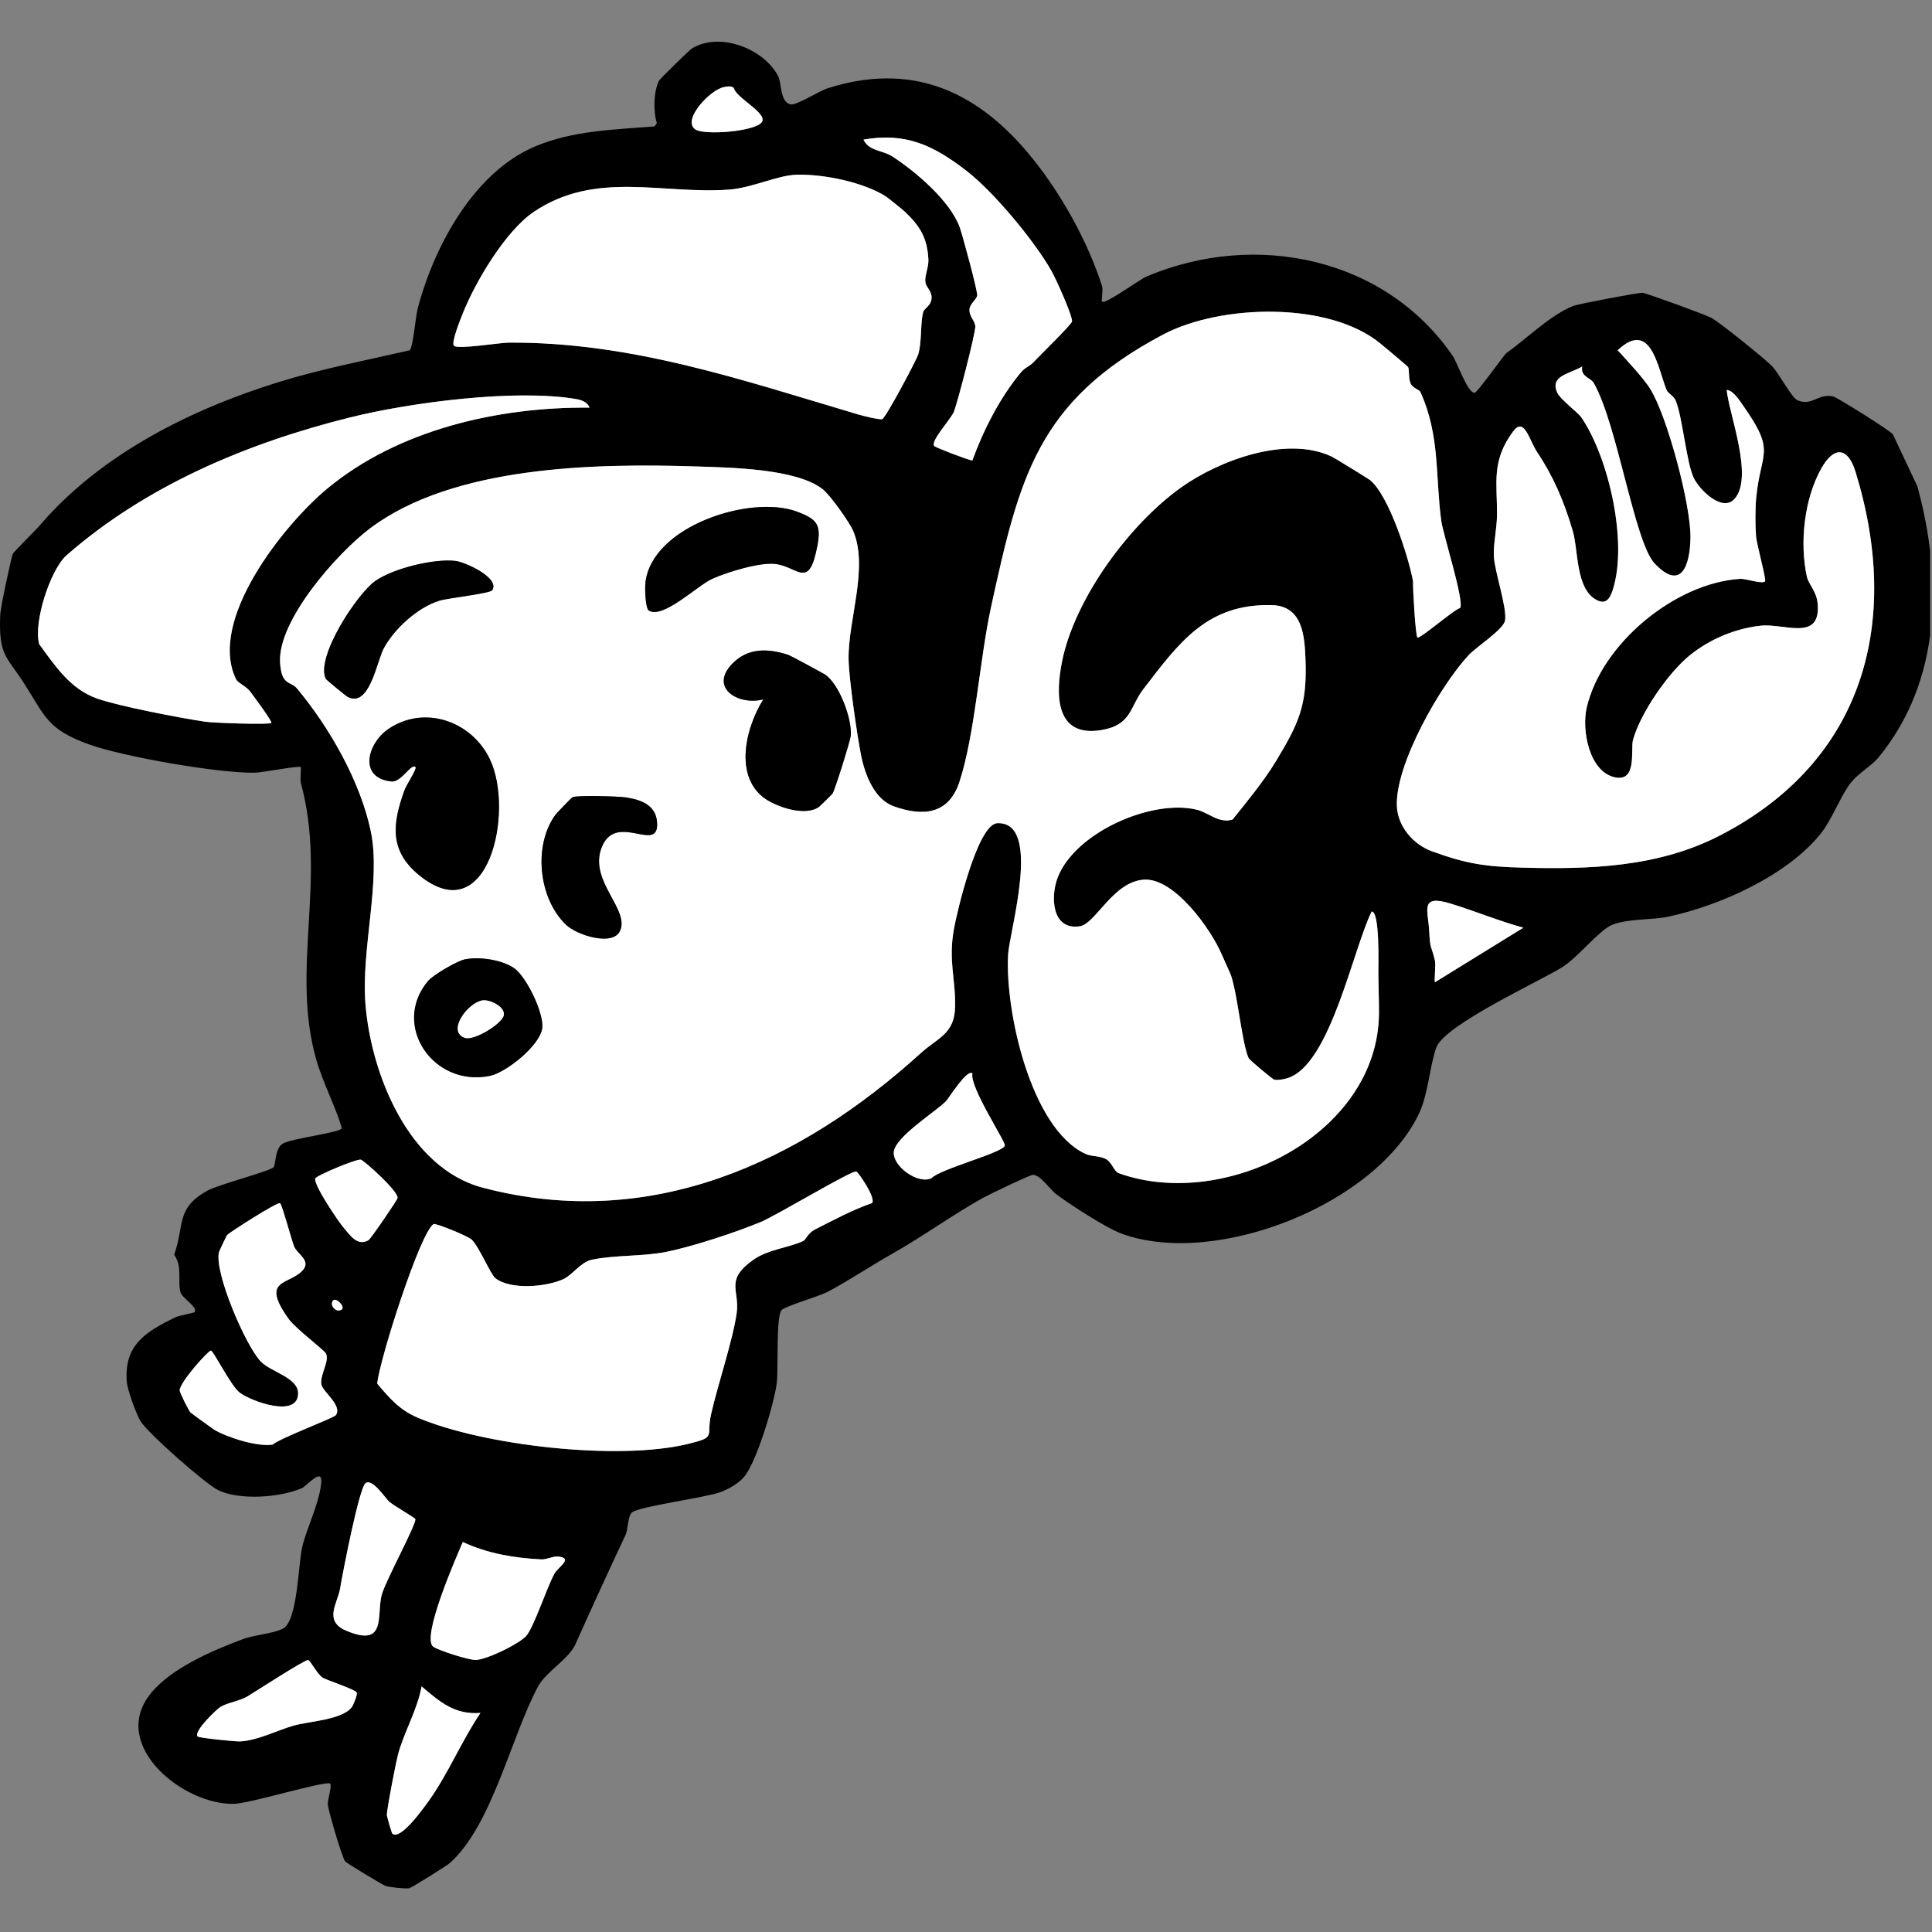 <?xml version="1.0" encoding="UTF-8" standalone="no"?><!DOCTYPE svg PUBLIC "-//W3C//DTD SVG 1.1//EN" "http://www.w3.org/Graphics/SVG/1.1/DTD/svg11.dtd"><svg width="100%" height="100%" viewBox="0 0 246 246" version="1.1" xmlns="http://www.w3.org/2000/svg" xmlns:xlink="http://www.w3.org/1999/xlink" xml:space="preserve" xmlns:serif="http://www.serif.com/" style="fill-rule:evenodd;clip-rule:evenodd;stroke-linejoin:round;stroke-miterlimit:2;"><rect x="0" y="0" width="246" height="246" fill="#808080" stroke="none"/><rect x="0" y="0" width="245.76" height="245.76" style="fill:none;"/><clipPath id="_clip1"><rect x="0" y="0" width="245.76" height="245.76"/></clipPath><g clip-path="url(#_clip1)"><g id="Layer1"><path d="M130.822,19.392c4.168,4.93 7.708,11.404 9.496,17.024c0.169,0.531 -0.123,1.819 0.015,1.985c0.348,0.421 4.789,-2.825 5.63,-3.181c13.943,-5.914 30.476,-2.386 39.018,10.112c0.583,0.854 1.932,4.846 2.811,4.675c0.313,-0.062 3.42,-4.384 3.963,-5.007c2.563,-1.806 5.673,-4.919 8.579,-6.051c0.657,-0.256 8.367,-1.716 8.813,-1.669c0.483,0.05 8.064,2.797 8.804,3.214c1.092,0.614 6.8,5.198 7.716,6.165c0.89,0.94 2.449,3.973 3.199,4.301c1.865,0.821 2.663,-0.95 4.585,-0.467c0.493,0.123 7.299,4.371 7.572,4.817l3.122,6.631c3.211,11.818 3.063,24.812 -5.012,34.565c-0.837,1.011 -2.578,1.992 -3.524,3.228c-1.252,1.637 -2.367,4.65 -3.75,6.38c-4.285,5.361 -12.818,9.18 -19.413,10.599c-2.113,0.453 -5.156,0.228 -7.198,1.055c-1.602,0.648 -4.311,4.107 -6.28,5.351c-2.849,1.8 -14.904,7.297 -16.056,10.205c-0.792,1.999 -1.057,5.932 -2.17,8.333c-5.407,11.65 -25.791,19.732 -37.783,15.477c-2.105,-0.748 -6.575,-3.684 -8.448,-5.057c-0.805,-0.59 -1.995,-2.465 -2.993,-2.488c-0.348,-0.008 -5.601,2.519 -6.324,2.919c-3.782,2.094 -7.71,4.941 -11.611,7.145c-2.692,1.521 -5.729,3.543 -8.26,4.87c-0.938,0.492 -5.299,1.779 -5.791,2.273c-0.744,0.748 -0.415,7.543 -0.628,9.31c-0.304,2.519 -2.598,10.172 -4.173,11.964c-0.723,0.823 -1.941,1.529 -2.966,1.911c-1.944,0.723 -10.46,1.838 -11.286,2.594c-0.579,0.529 -0.469,2.104 -0.846,2.905c-2.181,4.636 -4.309,9.295 -6.37,13.889c-0.852,1.9 -3.724,3.465 -4.755,5.374c-3.412,6.328 -5.866,17.746 -11.263,22.501c-0.371,0.327 -4.804,3.095 -5.097,3.169c-0.475,0.121 -2.597,-0.124 -3.068,-0.281c-0.285,-0.096 -4.945,-2.886 -5.13,-3.123c-0.417,-0.534 -2.099,-6.33 -2.205,-7.178c-0.077,-0.611 0.567,-2.449 0.292,-2.726c-0.44,-0.444 -10.213,2.528 -12.23,2.576c-6.472,0.152 -15.687,-7.343 -10.809,-13.805c2.568,-3.402 8.025,-5.703 11.955,-7.178c1.367,-0.514 3.872,-0.712 5.064,-1.314c1.863,-0.942 1.954,-8.093 2.444,-10.313c0.515,-2.335 2.088,-5.367 2.428,-8.078c0.302,-2.4 -1.778,0.202 -2.495,0.511c-2.75,1.181 -7.868,1.552 -10.588,0.248c-1.608,-0.769 -9.02,-7.291 -9.933,-8.825c-0.525,-0.883 -1.655,-3.954 -1.732,-5.021c-0.335,-4.67 2.378,-6.299 6.133,-8.151c0.544,-0.269 2.432,-0.578 2.507,-0.684c0.45,-0.635 -1.59,-1.788 -1.796,-2.513c-0.403,-1.425 0.285,-3.277 -0.811,-4.8c1.365,-3.797 0.158,-5.868 4.216,-8.146c1.392,-0.781 8.003,-2.477 8.445,-2.998c0.286,-0.339 0.157,-2.259 1.09,-2.946c0.99,-0.729 7.533,-1.423 7.604,-2.04c-0.894,-2.944 -2.426,-5.788 -3.265,-8.731c-3.274,-11.499 1.389,-22.918 -1.953,-35.188c-0.144,-0.53 0.085,-1.925 -0.025,-2.04c-0.204,-0.211 -4.887,0.7 -5.824,0.719c-4.57,0.094 -16.804,-2.046 -21.116,-3.599c-5.372,-1.937 -5.582,-3.586 -8.308,-7.822c-2.209,-3.432 -3.203,-3.459 -3.015,-8.584c0.04,-1.09 1.259,-6.66 1.588,-7.825c0.069,-0.243 2.894,-3.006 3.461,-3.667c7.775,-9.082 19.273,-14.798 30.501,-18.269c5.418,-1.675 11.082,-2.749 16.608,-4.024c0.41,-0.4 0.727,-4.25 1.011,-5.334c2.073,-7.884 7.147,-17.371 15.018,-20.651c4.826,-2.011 9.958,-2.098 15.12,-2.517l0.31,-0.417c-0.477,-1.487 -0.42,-3.992 0.257,-5.388c0.129,-0.265 3.924,-3.953 4.222,-4.134c3.552,-2.136 9.137,0.029 10.967,3.544c0.45,0.865 0.219,3.447 1.677,3.597c0.715,0.075 3.564,-1.726 4.693,-2.082c10.415,-3.286 18.602,0.171 25.37,8.178l-0.004,-0.002Zm-38.6,-8.311c-1.736,0.277 -5.456,4.204 -3.682,5.4c1.15,0.774 7.699,0.261 8.477,-0.95c0.729,-1.135 -3.318,-3.067 -3.581,-4.334c-0.389,-0.298 -0.783,-0.183 -1.212,-0.116l-0.002,0Zm39.346,35.067c0.746,-0.814 4.933,-4.871 4.937,-5.231c0.012,-0.849 -2.059,-5.418 -2.609,-6.393c-2.175,-3.851 -7.37,-10.098 -10.851,-12.783c-4.177,-3.22 -7.662,-4.911 -13.1,-3.964c0.689,1.478 2.431,1.338 3.671,2.14c2.92,1.888 7.367,5.647 8.592,9.039c0.333,0.921 2.334,8.27 2.217,8.706c-0.144,0.539 -0.915,0.998 -0.979,1.706c-0.082,0.917 0.746,1.523 0.739,2.228c-0.014,1 -2.229,9.535 -2.704,10.785c-0.363,0.96 -3.037,3.782 -2.532,4.403c0.169,0.208 4.278,1.773 4.855,1.86c1.429,-3.917 3.528,-8.037 6.201,-11.245c0.488,-0.586 1.169,-0.821 1.563,-1.25l-0,-0.001Zm-18.746,-21.119c-2.892,-1.844 -7.893,-2.855 -11.315,-2.784c-2.502,0.052 -5.68,1.667 -8.635,1.894c-8.436,0.65 -17.012,-2.496 -24.916,2.848c-3.566,2.413 -7.342,8.758 -8.975,12.783c-0.269,0.665 -1.574,3.866 -1.178,4.259c0.488,0.484 5.849,-0.397 6.941,-0.404c15.689,-0.1 29.778,4.778 44.528,9.147c0.572,0.169 2.681,0.703 3.058,0.592c0.449,-0.133 4.374,-7.553 4.572,-8.195c0.486,-1.571 0.267,-3.825 0.626,-5.376c0.139,-0.595 1.1,-0.831 1.089,-1.952c-0.008,-0.81 -0.712,-1.288 -0.791,-1.909c-0.113,-0.887 0.45,-1.862 0.383,-2.944c-0.169,-2.784 -1.073,-4.19 -3.001,-6.038c-0.225,-0.215 -2.175,-1.788 -2.386,-1.921Zm63.007,18.765c-6.569,-5.463 -20.407,-5.069 -27.736,-1.192c-15.997,8.46 -18.3,18.197 -21.911,34.735c-1.436,6.576 -2.043,16.229 -4.024,22.238c-1.361,4.132 -4.645,4.434 -8.379,3.082c-2.399,-0.869 -3.614,-3.907 -4.12,-6.382c-0.523,-2.567 -1.563,-9.814 -1.609,-12.308c-0.095,-4.964 2.561,-11.606 0.6,-16.324c-0.447,-1.073 -2.938,-4.629 -3.967,-5.405c-3.39,-2.562 -11.574,-2.7 -15.916,-2.84c-13.066,-0.425 -31.079,-0.077 -41.658,7.889c-4.141,3.119 -11.751,11.679 -11.447,17.061c0.169,2.999 1.347,2.352 2.149,3.309c4.155,4.967 8.077,11.866 9.4,18.176c1.332,6.355 -1.252,15.012 -0.675,22.059c0.729,8.906 5.497,20.843 14.931,23.333c21.29,5.617 40.365,-3.14 55.8,-17.153c2.105,-1.912 4.259,-2.41 4.341,-5.823c0.089,-3.607 -0.871,-5.828 -0.161,-9.881c0.39,-2.226 3.028,-13.465 5.554,-13.552c5.734,-0.196 1.537,13.689 1.362,16.748c-0.402,7.03 2.82,22.039 9.817,25.346c0.817,0.387 1.828,0.216 2.676,0.7c0.777,0.444 0.969,1.548 1.602,1.775c13.587,4.88 33.033,-5.021 33.125,-20.378c0.01,-1.609 -0.067,-3.369 -0.081,-4.972c-0.009,-1.1 0.214,-7.965 -0.848,-7.967c-2.357,4.704 -5.256,19.473 -10.674,21.199c-0.513,0.164 -1.177,0.287 -1.704,0.218c-0.213,-0.027 -3.18,-2.512 -3.291,-2.754c-0.844,-1.859 -1.379,-7.949 -2.238,-10.514c-0.121,-0.361 -0.885,-1.976 -1.148,-2.605c-1.373,-3.269 -6.01,-9.753 -9.842,-9.608c-3.992,0.152 -6.255,5.641 -8.264,5.941c-3.58,0.533 -3.762,-3.778 -2.814,-6.222c2.228,-5.747 11.974,-10.001 17.678,-8.63c1.589,0.383 2.806,1.785 4.582,1.264c1.734,-2.165 3.992,-4.905 5.451,-7.315c2.963,-4.897 4.068,-7.17 3.837,-13.071c-0.117,-3 -0.351,-6.839 -4.324,-6.924c-8.206,-0.177 -11.745,4.744 -16.317,10.695c-1.729,2.249 -1.481,4.566 -5.322,5.216c-5.935,1.004 -5.887,-4.559 -5.02,-8.804c1.63,-7.972 8.54,-17.357 15.091,-22.049c4.86,-3.48 13.435,-6.688 19.224,-3.973c0.341,0.16 4.659,2.813 4.884,2.994c2.386,1.915 4.922,9.826 5.482,12.902c-0.049,0.987 0.319,6.865 0.546,7.143c0.24,0.297 4.71,-3.611 5.454,-3.759c0.523,-0.938 -2.165,-9.306 -2.411,-11.102c-0.763,-5.578 -0.14,-10.862 -2.651,-16.386c-0.146,-0.321 -0.975,-0.485 -1.246,-1.09c-0.31,-0.694 -0.139,-1.842 -0.342,-2.108c-0.141,-0.184 -2.927,-2.499 -3.446,-2.93l0,-0.002Zm44.031,5.866c0.315,3.137 3.503,11.195 0.961,13.902c-1.561,1.664 -4.466,-1.213 -5.173,-2.749c-0.931,-2.019 -1.371,-7.445 -2.256,-9.753c-0.263,-0.688 -1.007,-0.951 -1.198,-1.428c-1.119,-2.821 -1.978,-9.026 -6.214,-5.036c1.142,1.252 3.279,3.54 4.121,4.878c2.193,3.484 5.227,14.9 5.149,19.024c-0.068,3.469 -1.152,6.824 -4.553,3.263c-2.592,-2.713 -4.736,-17.676 -7.764,-22.998c-0.373,-0.656 -1.75,-0.822 -1.461,-2.11c-1.581,0.973 -4.197,1.154 -3.173,3.369c0.387,0.836 2.623,2.49 3.057,3.126c3.507,5.14 5.941,15.954 4,21.957c-0.4,1.238 -0.954,1.954 -2.208,1.208c-2.524,-1.5 -2.165,-6.271 -2.897,-8.74c-1.123,-3.791 -2.44,-6.881 -4.565,-10.067c-0.976,-1.464 -1.595,-4.481 -3.01,-2.585c-2.834,3.794 -2.021,6.626 -2.062,10.656c-0.017,1.796 -0.478,3.662 -0.399,5.256c0.098,1.955 1.699,6.552 1.426,8.17c-0.194,1.149 -3.616,3.328 -4.624,4.401c-3.603,3.84 -9.417,13.982 -9.15,19.28c0.129,2.584 2.098,4.841 4.455,5.705c4.418,1.617 6.895,1.959 11.423,2.082c8.586,0.235 17.367,-0.021 25.252,-4.09c18.39,-9.489 23.147,-27.236 17.265,-46.309c-0.98,-3.18 -2.749,-3.288 -4.355,-0.428c-2.176,3.88 -2.776,9.47 -1.843,13.755c0.227,1.045 1.251,1.868 1.384,3.506c0.388,4.845 -4.264,2.432 -7.277,2.765c-3.252,0.359 -6.478,1.724 -8.995,3.757c-2.762,2.234 -6.298,7.366 -7.24,10.766c-0.342,1.232 0.575,5.43 -2.332,4.778c-3.282,-0.737 -4.213,-6.032 -3.58,-8.816c1.851,-8.172 11.255,-15.935 19.557,-16.454c0.692,-0.044 2.753,0.681 3.153,0.337c0.223,-0.192 -1.059,-4.673 -1.14,-5.796c-0.1,-1.376 -0.108,-3.522 0.025,-4.883c0.573,-5.907 2.536,-5.723 -1.571,-11.576c-0.419,-0.598 -1.373,-2.142 -2.186,-2.124l-0.002,0.001Zm-144.801,2.246c-0.237,-0.726 -1.063,-0.988 -1.736,-1.101c-7.71,-1.302 -21.011,0.424 -28.727,2.342c-13.162,3.27 -25.988,8.694 -36.102,17.541c-2.099,1.837 -4.27,8.613 -3.499,11.339c2.065,2.813 3.947,5.692 7.347,6.909c2.739,0.98 10.732,2.509 13.822,2.963c1.051,0.154 8.042,0.396 8.382,0.15c0.191,-0.139 -2.376,-3.563 -2.634,-3.925c-0.525,-0.74 -1.615,-1.148 -1.849,-1.626c-3.68,-7.499 6.095,-19.709 11.601,-24.282c9.067,-7.525 21.824,-10.425 33.397,-10.31l-0.002,0Zm107.663,73.157l11.244,-6.937c-3.13,-0.862 -6.197,-2.138 -9.289,-3.08c-3.955,-1.206 -2.824,0.903 -2.695,3.478c0.127,2.553 0.25,1.736 0.721,3.749c0.152,0.648 -0.123,2.631 0.021,2.792l-0.002,-0.002Zm-58.899,11.633c-0.65,-0.696 -3.03,3.184 -3.393,3.542c-1.458,1.433 -6.466,4.544 -6.624,6.455c-0.146,1.781 2.998,4.109 4.776,3.342c1.102,-1.206 9.177,-3.271 9.365,-4.173c0.104,-0.496 -4.562,-7.564 -4.124,-9.166Zm-80.046,19.649c0.723,0.829 1.709,2.419 3.149,1.562c0.279,-0.167 3.628,-5.044 3.692,-5.363c0.165,-0.817 -4.282,-4.811 -4.684,-4.888c-0.553,-0.105 -5.716,2.046 -5.795,2.406c-0.186,0.863 2.956,5.501 3.638,6.283Zm67.272,-3.164c0.498,-0.668 -1.798,-3.983 -2.026,-4.019c-0.683,-0.11 -10.204,5.638 -12.221,6.464c-3.218,1.321 -8.596,3.096 -11.978,3.777c-2.967,0.596 -6.67,0.388 -9.498,1.005c-1.367,0.298 -2.438,1.917 -3.557,2.444c-2.167,1.021 -6.733,1.427 -8.7,-0.102c-0.59,-0.459 -2.051,-3.966 -2.99,-4.889c-0.511,-0.502 -4.62,-2.137 -4.858,-2.004c-1.681,0.931 -6.945,17.401 -7.187,20.328c1.578,1.85 2.815,3.33 5.154,4.324c8.408,3.565 25.491,5.496 34.343,3.361c3.776,-0.911 2.367,-0.915 3.001,-3.751c0.852,-3.811 2.752,-9.366 3.261,-12.879c0.435,-3.009 -1.573,-4.207 2.148,-6.847c1.89,-1.342 4.756,-1.569 6.4,-2.419c0.21,-0.108 0.573,-0.988 1.4,-1.409c2.323,-1.183 4.859,-2.544 7.308,-3.384Zm-72.486,8.537c1.065,-1.235 -0.719,-2.036 -1.108,-2.988c-0.307,-0.754 -1.547,-5.371 -1.792,-5.528c-0.33,-0.214 -6.477,3.751 -6.738,4.043c-0.083,0.093 -1.02,2.065 -1.054,2.225c-0.556,2.661 3.374,11.793 5.306,13.858c1.273,1.359 4.771,2.055 4.78,4.07c0.016,3.217 -5.949,1.044 -7.429,-0.071c-1.134,-0.854 -3.349,-5.343 -3.674,-5.359c-0.329,-0.015 -3.999,4.061 -3.97,5.069c0.009,0.346 1.205,2.648 1.355,2.79c0.14,0.132 2.865,2.115 3.036,2.215c1.713,1.007 5.479,2.196 7.431,1.896c0.944,-0.823 7.81,-3.39 8.062,-3.757c0.855,-1.244 -1.715,-2.985 -1.856,-3.929c-0.18,-1.219 1.064,-2.945 0.592,-3.915c-0.201,-0.415 -3.87,-3.186 -4.699,-4.332c-3.808,-5.262 0.079,-4.345 1.758,-6.291l-0,0.004Zm4.981,4.988c0.402,-0.354 -0.763,-1.523 -1.12,-1.121c-0.564,0.632 0.478,1.688 1.12,1.121Zm9.331,26.696c-0.1,-0.169 -2.657,-1.65 -3.284,-2.163c-0.473,-0.387 -2.136,-3.019 -3.038,-2.398c-0.823,0.567 -2.959,11.668 -3.249,13.423c-0.306,1.857 -2.148,4.126 0.775,5.365c5.205,2.205 3.839,-1.977 4.52,-4.544c0.477,-1.794 4.545,-9.224 4.276,-9.685l0,0.002Zm6.058,2.942c-0.832,1.905 -5.337,12.188 -3.762,13.329c0.644,0.465 4.524,1.722 5.424,1.688c1.42,-0.056 5.443,-2.017 6.379,-3.029c1,-1.082 2.609,-6.137 3.641,-7.989c0.445,-0.798 2.404,-1.928 0.504,-2.144c-0.713,-0.081 -1.465,0.394 -2.209,0.358c-3.407,-0.167 -6.872,-0.756 -9.975,-2.211l-0.002,-0.002Zm-13.516,19.153c-0.263,-0.404 -3.788,-1.56 -4.328,-1.875c-0.65,-0.379 -1.592,-2.223 -1.849,-2.253c-0.448,-0.054 -6.743,4.043 -7.731,4.635c-1.002,0.6 -2.558,0.795 -3.44,1.339c-0.51,0.315 -3.476,3.163 -2.903,3.759c0.188,0.196 4.82,0.657 5.395,0.63c2.267,-0.109 4.839,-1.465 6.894,-2.032c1.944,-0.536 6.237,-0.731 7.37,-2.382c0.208,-0.304 0.727,-1.615 0.594,-1.821l-0.002,-0Zm15.76,2.611c-3.282,0.246 -5.116,-1.363 -7.496,-3.38c-0.518,2.98 -2.333,5.993 -3.029,8.793c-0.274,1.103 -1.395,6.806 -1.392,7.589c0,0.123 0.6,2.267 0.691,2.352c1.011,0.953 3.983,-3.24 4.629,-4.138c2.508,-3.494 4.186,-7.651 6.601,-11.216l-0.004,-0Z" style="fill-rule:nonzero;"/><path d="M175.829,43.794c0.519,0.431 3.303,2.746 3.446,2.93c0.203,0.266 0.032,1.416 0.342,2.108c0.271,0.605 1.1,0.769 1.246,1.09c2.513,5.522 1.888,10.808 2.651,16.386c0.246,1.796 2.936,10.164 2.411,11.102c-0.744,0.147 -5.214,4.056 -5.454,3.76c-0.227,-0.279 -0.595,-6.157 -0.546,-7.144c-0.56,-3.076 -3.096,-10.989 -5.482,-12.902c-0.225,-0.18 -4.543,-2.834 -4.884,-2.994c-5.789,-2.715 -14.364,0.493 -19.224,3.973c-6.551,4.692 -13.461,14.077 -15.091,22.049c-0.869,4.247 -0.917,9.81 5.02,8.804c3.839,-0.65 3.593,-2.967 5.322,-5.216c4.572,-5.949 8.113,-10.872 16.317,-10.695c3.973,0.087 4.207,3.925 4.324,6.924c0.229,5.901 -0.874,8.174 -3.837,13.071c-1.458,2.41 -3.715,5.152 -5.451,7.315c-1.776,0.521 -2.993,-0.881 -4.582,-1.264c-5.704,-1.371 -15.448,2.881 -17.678,8.63c-0.948,2.446 -0.766,6.755 2.814,6.222c2.009,-0.298 4.271,-5.789 8.264,-5.941c3.832,-0.146 8.469,6.339 9.842,9.608c0.263,0.629 1.029,2.244 1.148,2.605c0.861,2.567 1.394,8.655 2.238,10.514c0.111,0.244 3.078,2.727 3.291,2.754c0.527,0.069 1.191,-0.054 1.704,-0.218c5.42,-1.726 8.317,-16.495 10.674,-21.198c1.062,-0 0.839,6.866 0.848,7.966c0.014,1.603 0.093,3.363 0.081,4.972c-0.092,15.359 -19.54,25.26 -33.125,20.378c-0.633,-0.227 -0.827,-1.331 -1.602,-1.775c-0.848,-0.484 -1.859,-0.313 -2.676,-0.7c-6.997,-3.309 -10.219,-18.316 -9.817,-25.346c0.175,-3.059 4.372,-16.944 -1.362,-16.748c-2.526,0.087 -5.164,11.326 -5.554,13.552c-0.71,4.052 0.25,6.272 0.161,9.882c-0.082,3.412 -2.236,3.911 -4.341,5.822c-15.435,14.013 -34.51,22.77 -55.8,17.153c-9.434,-2.49 -14.204,-14.427 -14.931,-23.333c-0.577,-7.047 2.007,-15.704 0.675,-22.059c-1.323,-6.31 -5.245,-13.209 -9.4,-18.176c-0.802,-0.957 -1.98,-0.309 -2.149,-3.309c-0.304,-5.382 7.306,-13.942 11.447,-17.061c10.579,-7.966 28.592,-8.316 41.658,-7.889c4.342,0.142 12.526,0.28 15.916,2.84c1.029,0.776 3.522,4.332 3.967,5.405c1.961,4.718 -0.695,11.362 -0.6,16.324c0.048,2.494 1.086,9.741 1.609,12.308c0.504,2.475 1.719,5.513 4.12,6.382c3.734,1.352 7.018,1.05 8.379,-3.082c1.981,-6.009 2.588,-15.662 4.024,-22.238c3.611,-16.54 5.914,-26.277 21.911,-34.735c7.329,-3.876 21.167,-4.271 27.736,1.192l0,0.002Zm-93.214,33.947c1.79,1.113 6.162,-3.171 8.05,-4.032c1.869,-0.854 6.239,-2.2 8.189,-1.89c2.874,0.456 4.156,3.24 5.222,-2.327c0.521,-2.717 -0.075,-3.418 -2.656,-4.368c-5.871,-2.16 -18.461,1.869 -19.244,9.098c-0.071,0.654 -0.013,3.237 0.439,3.517l-0,0.002Zm-19.946,-2.586c1.036,-1.552 -3.418,-3.586 -4.682,-3.734c-2.741,-0.319 -7.921,0.954 -10.199,2.55c-2.311,1.619 -7.627,9.698 -6.309,12.452c0.077,0.159 2.56,2.172 2.713,2.261c2.827,1.623 3.788,-4.519 4.669,-6.138c1.369,-2.519 4.295,-5.191 7.071,-6.059c1.102,-0.344 6.462,-0.919 6.737,-1.332Zm41.53,27.648c0.107,-0.065 1.73,-1.652 1.801,-1.756c0.306,-0.453 2.273,-6.75 2.325,-7.358c0.19,-2.152 -1.473,-6.615 -3.282,-7.805c-0.262,-0.173 -4.386,-2.403 -4.64,-2.488c-2.597,-0.861 -5.181,-0.944 -7.177,1.127c-2.949,3.061 0.763,5.345 3.963,4.528c-2.406,3.857 -3.923,10.549 0.978,13.089c1.588,0.823 4.407,1.669 6.032,0.661l-0,0.002Zm-51.276,-5.122c0.187,0.196 -1.188,2.303 -1.407,2.903c-1.546,4.253 -1.971,7.686 1.78,10.791c8.904,7.374 12.23,-8.116 9.079,-14.706c-2.334,-4.88 -8.387,-6.968 -12.965,-3.82c-2.597,1.786 -3.837,6.191 0.422,6.651c1.286,0.138 2.532,-2.412 3.091,-1.821l0,0.002Zm19.965,3.834c-0.135,0.071 -2.03,2.046 -2.13,2.18c-2.888,3.894 -2.206,10.689 1.305,14.048c1.427,1.363 5.882,2.729 6.845,0.858c1.394,-2.708 -3.909,-6.353 -2.34,-10.597c1.729,-4.674 7.043,0.517 7.102,-2.951c0.041,-2.452 -1.918,-3.219 -4.022,-3.525c-0.977,-0.142 -6.225,-0.294 -6.762,-0.013l0.002,-0Zm-13.687,20.637c-0.983,0.196 -4.049,1.975 -4.72,2.781c-4.692,5.633 0.719,13.553 7.923,12.05c2.038,-0.425 6.437,-3.909 6.643,-6.14c0.18,-1.947 -2.065,-6.549 -3.617,-7.591c-1.571,-1.056 -4.397,-1.465 -6.229,-1.1Z" style="fill:#fff;fill-rule:nonzero;"/><path d="M219.86,49.66c0.813,-0.017 1.767,1.527 2.186,2.125c4.109,5.851 2.146,5.667 1.571,11.575c-0.133,1.364 -0.125,3.508 -0.025,4.884c0.081,1.125 1.363,5.603 1.14,5.796c-0.4,0.344 -2.461,-0.379 -3.153,-0.337c-8.302,0.521 -17.706,8.282 -19.557,16.454c-0.631,2.784 0.3,8.081 3.58,8.816c2.907,0.652 1.99,-3.546 2.332,-4.778c0.942,-3.398 4.478,-8.532 7.241,-10.766c2.516,-2.035 5.741,-3.398 8.994,-3.757c3.013,-0.333 7.665,2.08 7.277,-2.765c-0.131,-1.639 -1.157,-2.462 -1.384,-3.506c-0.933,-4.284 -0.335,-9.875 1.844,-13.755c1.603,-2.86 3.374,-2.752 4.354,0.428c5.882,19.073 1.125,36.822 -17.265,46.309c-7.885,4.069 -16.666,4.327 -25.252,4.09c-4.528,-0.125 -7.005,-0.467 -11.423,-2.082c-2.357,-0.864 -4.326,-3.121 -4.455,-5.705c-0.265,-5.298 5.547,-15.44 9.15,-19.28c1.008,-1.073 4.428,-3.25 4.624,-4.402c0.273,-1.617 -1.328,-6.214 -1.426,-8.17c-0.079,-1.594 0.38,-3.459 0.4,-5.255c0.04,-4.03 -0.771,-6.862 2.061,-10.656c1.417,-1.896 2.036,1.121 3.011,2.584c2.124,3.187 3.441,6.277 4.564,10.068c0.731,2.469 0.371,7.24 2.897,8.739c1.254,0.745 1.808,0.029 2.208,-1.207c1.943,-6.003 -0.493,-16.819 -4,-21.957c-0.434,-0.636 -2.67,-2.29 -3.057,-3.126c-1.024,-2.217 1.594,-2.396 3.173,-3.369c-0.289,1.288 1.088,1.454 1.461,2.109c3.028,5.321 5.172,20.284 7.764,22.999c3.401,3.561 4.485,0.206 4.553,-3.263c0.078,-4.124 -2.956,-15.54 -5.149,-19.024c-0.842,-1.338 -2.978,-3.628 -4.121,-4.878c4.236,-3.99 5.096,2.215 6.215,5.036c0.188,0.476 0.932,0.74 1.197,1.428c0.885,2.308 1.325,7.734 2.256,9.753c0.707,1.536 3.612,4.413 5.173,2.749c2.542,-2.707 -0.644,-10.765 -0.961,-13.902l0.002,-0.002Z" style="fill:#fff;fill-rule:nonzero;"/><path d="M112.822,25.029c0.209,0.135 2.161,1.706 2.386,1.921c1.926,1.848 2.83,3.254 3.001,6.038c0.065,1.08 -0.496,2.055 -0.383,2.944c0.079,0.621 0.783,1.099 0.791,1.909c0.009,1.121 -0.95,1.359 -1.089,1.952c-0.359,1.549 -0.14,3.805 -0.626,5.376c-0.2,0.642 -4.123,8.062 -4.572,8.195c-0.375,0.111 -2.486,-0.425 -3.058,-0.592c-14.748,-4.367 -28.837,-9.247 -44.528,-9.147c-1.092,0.007 -6.453,0.888 -6.941,0.404c-0.394,-0.393 0.909,-3.594 1.178,-4.259c1.633,-4.025 5.409,-10.37 8.975,-12.783c7.903,-5.344 16.48,-2.198 24.916,-2.848c2.955,-0.229 6.133,-1.844 8.635,-1.894c3.424,-0.069 8.423,0.942 11.315,2.784Z" style="fill:#fff;fill-rule:nonzero;"/><path d="M111.049,153.181c-2.449,0.84 -4.984,2.199 -7.308,3.384c-0.827,0.421 -1.19,1.301 -1.4,1.409c-1.645,0.852 -4.512,1.079 -6.4,2.419c-3.721,2.642 -1.713,3.84 -2.148,6.847c-0.507,3.513 -2.409,9.068 -3.261,12.879c-0.634,2.836 0.775,2.842 -3.001,3.751c-8.852,2.135 -25.935,0.204 -34.343,-3.361c-2.339,-0.992 -3.576,-2.472 -5.154,-4.324c0.242,-2.927 5.506,-19.397 7.187,-20.328c0.238,-0.131 4.347,1.502 4.858,2.004c0.939,0.921 2.4,4.43 2.99,4.889c1.967,1.529 6.533,1.123 8.7,0.102c1.121,-0.529 2.19,-2.146 3.557,-2.444c2.828,-0.617 6.531,-0.409 9.498,-1.005c3.384,-0.681 8.762,-2.458 11.978,-3.777c2.019,-0.828 11.538,-6.576 12.221,-6.464c0.228,0.036 2.524,3.351 2.026,4.019Z" style="fill:#fff;fill-rule:nonzero;"/><path d="M75.059,51.906c-11.573,-0.115 -24.33,2.786 -33.397,10.31c-5.506,4.571 -15.281,16.783 -11.601,24.282c0.234,0.478 1.325,0.886 1.849,1.626c0.258,0.362 2.825,3.786 2.634,3.925c-0.338,0.246 -7.331,0.004 -8.382,-0.15c-3.09,-0.454 -11.083,-1.983 -13.822,-2.963c-3.398,-1.217 -5.282,-4.096 -7.347,-6.909c-0.771,-2.726 1.4,-9.5 3.499,-11.339c10.114,-8.847 22.94,-14.271 36.102,-17.541c7.718,-1.918 21.019,-3.644 28.727,-2.342c0.673,0.113 1.497,0.376 1.736,1.101l0.002,0Z" style="fill:#fff;fill-rule:nonzero;"/><path d="M131.568,46.148c-0.394,0.428 -1.075,0.663 -1.563,1.249c-2.673,3.208 -4.772,7.328 -6.201,11.245c-0.579,-0.087 -4.687,-1.652 -4.855,-1.859c-0.505,-0.623 2.169,-3.446 2.532,-4.404c0.475,-1.248 2.69,-9.783 2.704,-10.785c0.009,-0.703 -0.819,-1.311 -0.739,-2.228c0.064,-0.708 0.835,-1.167 0.979,-1.706c0.117,-0.436 -1.884,-7.785 -2.217,-8.706c-1.225,-3.392 -5.672,-7.151 -8.592,-9.039c-1.24,-0.802 -2.982,-0.662 -3.671,-2.14c5.438,-0.945 8.923,0.746 13.1,3.964c3.481,2.685 8.675,8.932 10.851,12.783c0.55,0.975 2.621,5.544 2.609,6.394c-0.004,0.359 -4.191,4.418 -4.937,5.23l-0,0.002Z" style="fill:#fff;fill-rule:nonzero;"/><path d="M38.563,161.718c-1.679,1.946 -5.566,1.029 -1.758,6.291c0.829,1.144 4.498,3.917 4.699,4.332c0.473,0.969 -0.771,2.694 -0.592,3.915c0.139,0.944 2.711,2.682 1.856,3.928c-0.252,0.368 -7.118,2.935 -8.062,3.758c-1.953,0.298 -5.718,-0.891 -7.431,-1.896c-0.173,-0.102 -2.896,-2.083 -3.036,-2.215c-0.15,-0.143 -1.346,-2.444 -1.355,-2.79c-0.029,-1.01 3.643,-5.086 3.97,-5.069c0.325,0.016 2.54,4.505 3.674,5.359c1.48,1.115 7.445,3.288 7.429,0.071c-0.009,-2.015 -3.507,-2.711 -4.78,-4.07c-1.932,-2.064 -5.862,-11.197 -5.306,-13.858c0.033,-0.16 0.971,-2.132 1.054,-2.225c0.261,-0.294 6.41,-4.257 6.738,-4.043c0.245,0.157 1.485,4.774 1.792,5.528c0.389,0.949 2.173,1.753 1.108,2.988l-0,-0.004Z" style="fill:#fff;fill-rule:nonzero;"/><path d="M58.933,196.344c3.104,1.455 6.57,2.044 9.975,2.211c0.744,0.036 1.496,-0.438 2.209,-0.358c1.9,0.218 -0.059,1.348 -0.503,2.144c-1.033,1.85 -2.64,6.907 -3.642,7.989c-0.936,1.014 -4.959,2.975 -6.379,3.029c-0.9,0.035 -4.78,-1.223 -5.424,-1.688c-1.573,-1.139 2.932,-11.422 3.762,-13.329l0.002,0.002Z" style="fill:#fff;fill-rule:nonzero;"/><path d="M52.875,193.402c0.271,0.459 -3.799,7.889 -4.276,9.685c-0.681,2.567 0.685,6.749 -4.52,4.544c-2.923,-1.239 -1.081,-3.508 -0.775,-5.365c0.288,-1.756 2.426,-12.856 3.249,-13.423c0.902,-0.623 2.565,2.009 3.038,2.398c0.627,0.513 3.184,1.994 3.284,2.163l0,-0.002Z" style="fill:#fff;fill-rule:nonzero;"/><path d="M45.417,215.497c0.133,0.204 -0.384,1.517 -0.594,1.821c-1.132,1.651 -5.426,1.846 -7.37,2.382c-2.055,0.567 -4.625,1.923 -6.894,2.032c-0.575,0.027 -5.207,-0.434 -5.395,-0.63c-0.573,-0.596 2.392,-3.444 2.903,-3.759c0.883,-0.544 2.438,-0.739 3.44,-1.339c0.988,-0.592 7.283,-4.689 7.731,-4.635c0.257,0.03 1.201,1.874 1.849,2.253c0.541,0.315 4.065,1.471 4.328,1.875l0.002,-0Z" style="fill:#fff;fill-rule:nonzero;"/><path d="M61.177,218.108c-2.415,3.565 -4.093,7.72 -6.6,11.216c-0.644,0.898 -3.619,5.091 -4.63,4.138c-0.089,-0.085 -0.688,-2.229 -0.69,-2.352c-0.004,-0.783 1.117,-6.484 1.392,-7.589c0.698,-2.798 2.511,-5.811 3.028,-8.793c2.38,2.017 4.216,3.626 7.496,3.38l0.004,-0Z" style="fill:#fff;fill-rule:nonzero;"/><path d="M123.823,136.696c-0.438,1.602 4.226,8.67 4.124,9.166c-0.188,0.902 -8.263,2.967 -9.365,4.173c-1.78,0.767 -4.922,-1.561 -4.776,-3.342c0.158,-1.911 5.166,-5.022 6.624,-6.455c0.363,-0.358 2.743,-4.238 3.393,-3.542Z" style="fill:#fff;fill-rule:nonzero;"/><path d="M182.722,125.063c-0.142,-0.161 0.131,-2.144 -0.021,-2.792c-0.471,-2.013 -0.594,-1.194 -0.721,-3.749c-0.129,-2.575 -1.26,-4.684 2.695,-3.478c3.092,0.942 6.157,2.219 9.289,3.08l-11.244,6.937l0.002,0.002Z" style="fill:#fff;fill-rule:nonzero;"/><path d="M43.777,156.345c-0.681,-0.782 -3.824,-5.42 -3.638,-6.283c0.079,-0.36 5.242,-2.511 5.795,-2.406c0.402,0.077 4.847,4.071 4.684,4.888c-0.064,0.319 -3.413,5.197 -3.692,5.363c-1.44,0.857 -2.426,-0.733 -3.149,-1.562Z" style="fill:#fff;fill-rule:nonzero;"/><path d="M92.222,11.081c0.431,-0.069 0.823,-0.182 1.212,0.116c0.263,1.267 4.31,3.199 3.582,4.334c-0.777,1.211 -7.328,1.724 -8.477,0.95c-1.773,-1.196 1.947,-5.125 3.681,-5.4l0.002,0Z" style="fill:#fff;fill-rule:nonzero;"/><path d="M43.544,166.706c-0.642,0.567 -1.684,-0.489 -1.12,-1.121c0.357,-0.402 1.522,0.767 1.12,1.121Z" style="fill:#fff;fill-rule:nonzero;"/><path d="M52.923,97.681c-0.561,-0.593 -1.807,1.959 -3.091,1.821c-4.259,-0.46 -3.019,-4.865 -0.422,-6.651c4.578,-3.15 10.631,-1.062 12.965,3.82c3.153,6.59 -0.173,22.08 -9.079,14.706c-3.751,-3.106 -3.326,-6.538 -1.78,-10.791c0.217,-0.6 1.594,-2.707 1.407,-2.903l0,-0.002Z" style="fill-rule:nonzero;"/><path d="M104.199,102.803c-1.625,1.008 -4.444,0.162 -6.032,-0.661c-4.901,-2.54 -3.384,-9.232 -0.978,-13.089c-3.198,0.817 -6.912,-1.467 -3.963,-4.528c1.996,-2.071 4.58,-1.986 7.177,-1.127c0.254,0.085 4.378,2.315 4.64,2.488c1.809,1.19 3.472,5.653 3.282,7.805c-0.054,0.607 -2.021,6.905 -2.325,7.358c-0.069,0.104 -1.694,1.689 -1.801,1.756l-0,-0.002Z" style="fill-rule:nonzero;"/><path d="M59.201,122.152c1.832,-0.367 4.658,0.044 6.229,1.1c1.552,1.042 3.797,5.644 3.617,7.591c-0.206,2.231 -4.605,5.715 -6.643,6.14c-7.204,1.502 -12.615,-6.419 -7.923,-12.05c0.671,-0.806 3.737,-2.585 4.72,-2.781Zm2.249,5.224c-1.867,0.266 -4.61,3.952 -2.267,4.769c1.167,0.408 4.699,-1.769 4.951,-2.838c0.264,-1.119 -1.773,-2.061 -2.684,-1.931Z" style="fill-rule:nonzero;"/><path d="M82.615,77.741c-0.452,-0.281 -0.51,-2.865 -0.439,-3.517c0.783,-7.229 13.371,-11.258 19.244,-9.098c2.581,0.948 3.177,1.649 2.656,4.368c-1.066,5.565 -2.348,2.783 -5.222,2.327c-1.95,-0.31 -6.322,1.036 -8.189,1.89c-1.886,0.861 -6.26,5.145 -8.05,4.032l-0,-0.002Z" style="fill-rule:nonzero;"/><path d="M72.888,101.515c0.536,-0.281 5.783,-0.129 6.762,0.013c2.103,0.306 4.063,1.071 4.022,3.525c-0.057,3.468 -5.372,-1.723 -7.102,2.951c-1.569,4.244 3.734,7.889 2.34,10.597c-0.963,1.871 -5.42,0.505 -6.845,-0.858c-3.513,-3.359 -4.195,-10.154 -1.305,-14.048c0.1,-0.134 1.995,-2.109 2.13,-2.18l-0.002,-0Z" style="fill-rule:nonzero;"/><path d="M62.669,75.155c-0.277,0.415 -5.635,0.988 -6.737,1.332c-2.776,0.868 -5.701,3.542 -7.071,6.059c-0.881,1.621 -1.842,7.761 -4.669,6.138c-0.153,-0.089 -2.636,-2.102 -2.713,-2.261c-1.318,-2.754 3.998,-10.835 6.309,-12.452c2.278,-1.596 7.458,-2.869 10.199,-2.55c1.262,0.146 5.717,2.18 4.682,3.734Z" style="fill-rule:nonzero;"/><path d="M61.45,127.376c0.911,-0.128 2.948,0.812 2.684,1.931c-0.252,1.069 -3.782,3.246 -4.951,2.838c-2.343,-0.817 0.4,-4.503 2.267,-4.769Z" style="fill:#fff;fill-rule:nonzero;"/></g></g></svg>
